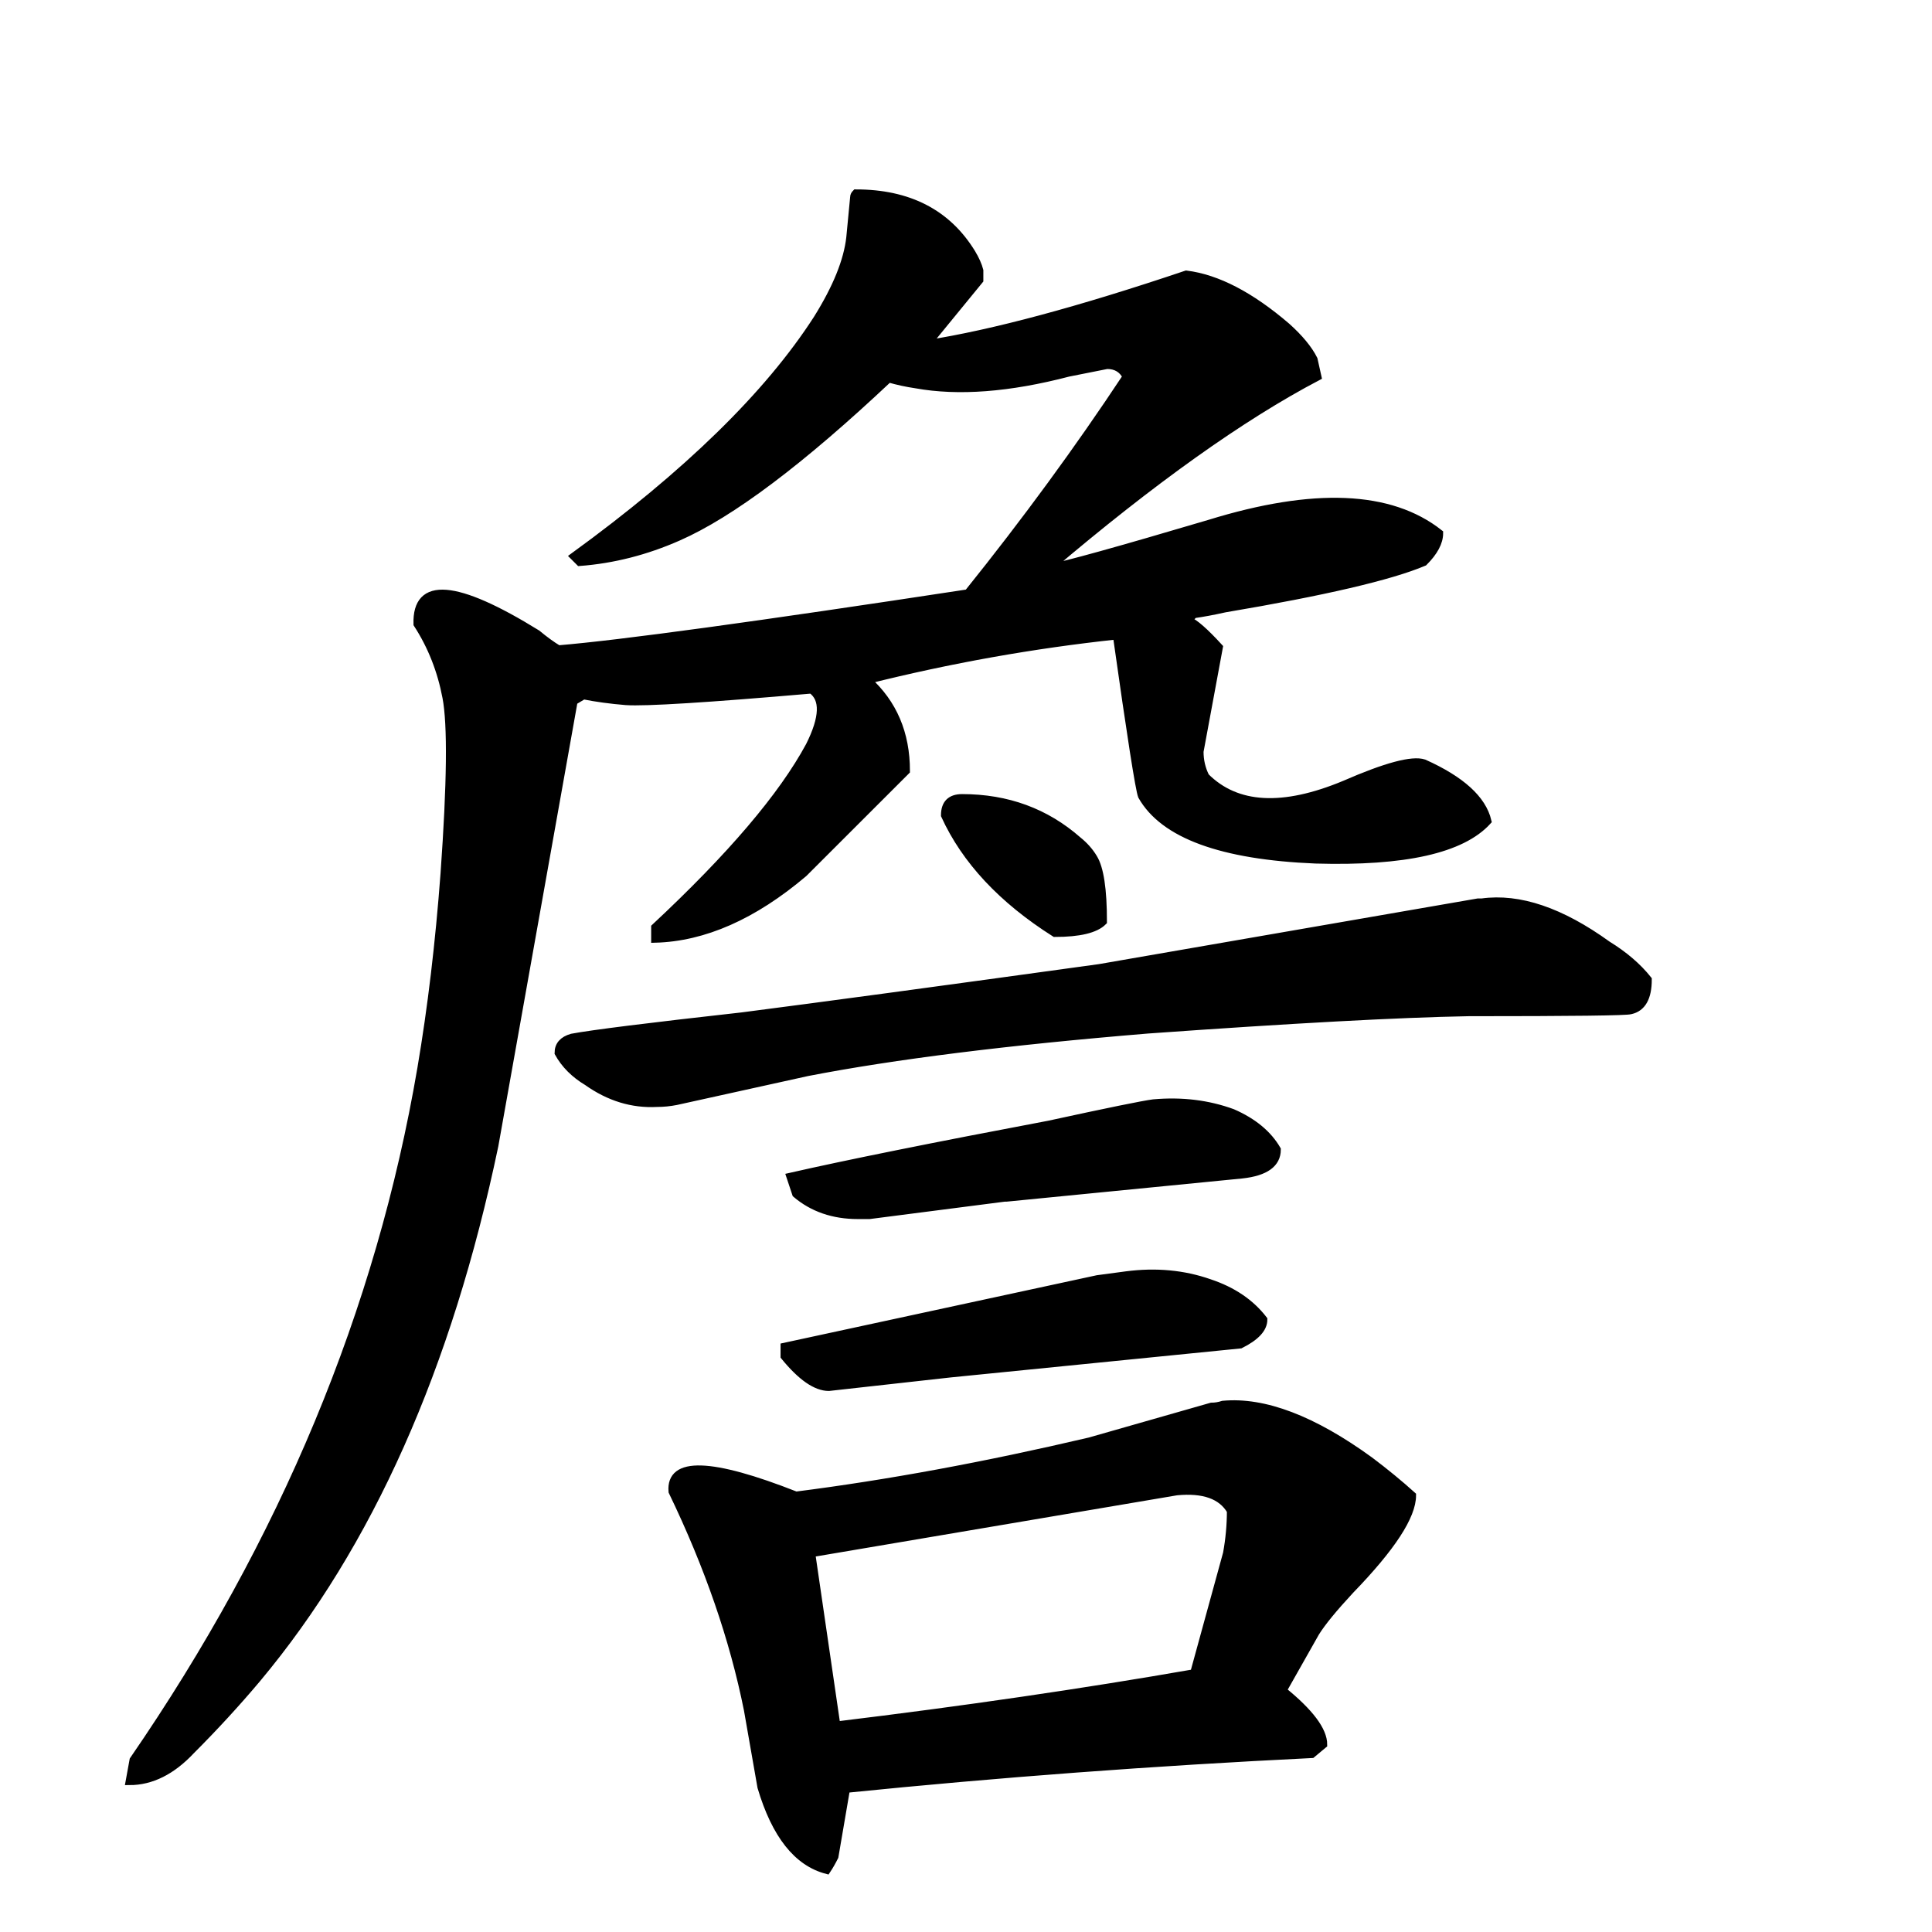 <svg width="254" height="254" version="1.1" xmlns="http://www.w3.org/2000/svg" xmlns:xlink="http://www.w3.org/1999/xlink"><path d="M145.03 121.16L145.03 121.16Q143.51 122.68 138.68 122.68L138.68 122.68Q128.27 116.08 124.21 107.19L124.21 107.19Q124.21 104.90 126.49 104.90L126.49 104.90Q135.38 104.90 141.73 110.49L141.73 110.49Q143.00 111.51 143.76 112.78L143.76 112.78Q145.03 114.81 145.03 121.16ZM216.66 128.78L216.66 128.78Q216.66 132.33 214.38 132.84L214.38 132.84Q213.61 133.10 193.04 133.10L193.04 133.10Q179.32 133.35 150.88 135.38L150.88 135.38Q123.19 137.67 106.17 140.97L106.17 140.97L88.90 144.78Q87.63 145.03 86.36 145.03L86.36 145.03Q81.53 145.29 77.22 142.24L77.22 142.24Q74.68 140.72 73.41 138.43L73.41 138.43Q73.41 136.91 75.18 136.40L75.18 136.40Q79.25 135.64 97.54 133.60L97.54 133.60Q113.28 131.57 144.53 127.25L144.53 127.25L194.31 118.62L194.82 118.62Q202.18 117.60 211.33 124.21L211.33 124.21Q214.63 126.24 216.66 128.78ZM167.89 151.13L167.89 151.13Q167.89 153.92 163.32 154.43L163.32 154.43L132.33 157.48L132.08 157.48L114.30 159.77L112.78 159.77Q107.95 159.77 104.65 156.97L104.65 156.97L103.89 154.69Q115.06 152.15 137.92 147.83L137.92 147.83Q149.61 145.29 151.64 145.03L151.64 145.03Q157.23 144.53 162.05 146.30L162.05 146.30Q166.12 148.08 167.89 151.13ZM195.58 107.95L195.58 107.95Q190.50 113.54 172.97 113.03L172.97 113.03Q154.43 112.27 150.11 104.65L150.11 104.65Q149.61 103.38 146.81 83.57L146.81 83.57Q130.30 85.34 114.05 89.41L114.05 89.41Q119.13 93.98 119.13 101.35L119.13 101.35L105.66 114.81Q95.76 123.19 86.11 123.44L86.11 123.44L86.11 121.92Q101.09 107.95 106.43 98.04L106.43 98.04Q109.22 92.46 106.68 90.68L106.68 90.68Q86.11 92.46 82.30 92.20L82.30 92.20Q79.25 91.95 76.71 91.44L76.71 91.44L75.44 92.20L65.02 150.62Q55.88 194.31 33.78 220.73L33.78 220.73Q29.72 225.55 25.15 230.12L25.15 230.12Q21.34 234.19 17.02 234.19L17.02 234.19L17.53 231.39Q47.24 188.21 55.37 140.46L55.37 140.46Q57.40 128.52 58.42 114.81L58.42 114.81Q59.69 97.03 58.67 91.69Q57.66 86.36 54.86 82.04L54.86 82.04Q54.61 73.41 70.61 83.31L70.61 83.31Q72.14 84.58 73.41 85.34L73.41 85.34Q85.60 84.33 127.25 77.98L127.25 77.98Q138.68 63.75 148.08 49.53L148.08 49.53Q147.32 48.01 145.54 48.01L145.54 48.01L140.46 49.02Q128.78 52.07 120.40 50.55L120.40 50.55Q118.62 50.29 116.84 49.78L116.84 49.78Q99.57 66.04 89.15 70.61L89.15 70.61Q82.80 73.41 76.20 73.91L76.20 73.91L75.44 73.15Q97.79 56.90 107.44 41.91L107.44 41.91Q111.25 35.81 111.76 31.24L111.76 31.24L112.27 25.91Q112.27 25.65 112.52 25.40L112.52 25.40Q122.94 25.40 127.76 33.27L127.76 33.27Q128.52 34.54 128.78 35.56L128.78 35.56L128.78 36.83L121.92 45.21Q134.87 43.18 155.96 36.07L155.96 36.07Q162.05 36.83 169.16 42.93L169.16 42.93Q171.70 45.21 172.72 47.24L172.72 47.24L173.23 49.53Q158.24 57.40 137.92 74.68L137.92 74.68Q140.97 74.17 159.00 68.83L159.00 68.83Q179.58 62.48 189.23 70.10L189.23 70.10Q189.23 71.88 187.20 73.91L187.20 73.91Q180.59 76.71 161.04 80.01L161.04 80.01Q158.75 80.52 156.97 80.77L156.97 80.77L156.21 81.53Q157.48 82.04 160.27 85.09L160.27 85.09L157.73 98.81Q157.73 100.58 158.50 102.11L158.50 102.11Q164.59 108.20 176.78 103.12L176.78 103.12Q184.91 99.57 187.20 100.33L187.20 100.33Q194.56 103.63 195.58 107.95ZM166.12 173.48L166.12 173.48Q166.12 175.26 163.07 176.78L163.07 176.78L124.97 180.59L108.97 182.37Q106.43 182.37 103.12 178.31L103.12 178.31L103.12 177.04L144.27 168.15Q146.30 167.89 148.08 167.64L148.08 167.64Q153.92 166.88 159.00 168.66L159.00 168.66Q163.58 170.18 166.12 173.48ZM185.67 196.60L185.67 196.60Q185.67 200.66 177.55 209.04L177.55 209.04Q174.24 212.60 172.97 214.63L172.97 214.63L168.66 222.25Q173.99 226.57 173.99 229.36L173.99 229.36L172.47 230.63Q141.22 232.16 111.25 235.20L111.25 235.20L109.73 244.09Q109.22 245.11 108.71 245.87L108.71 245.87Q102.87 244.35 100.08 234.95L100.08 234.95L98.30 224.79Q95.50 210.82 88.39 196.09L88.39 196.09Q87.88 189.99 104.65 196.60L104.65 196.60Q122.68 194.31 143.26 189.48L143.26 189.48L159.26 184.91Q160.02 184.91 160.78 184.66L160.78 184.66Q168.91 183.90 180.09 192.02L180.09 192.02Q183.13 194.31 185.67 196.60ZM161.80 198.63L161.80 198.63Q160.02 195.58 154.69 196.09L154.69 196.09L106.68 204.22L109.98 226.82Q135.13 223.77 156.97 219.96L156.97 219.96L161.29 204.22Q161.80 201.42 161.80 198.63Z" stroke="#000" fill="black" /></svg>